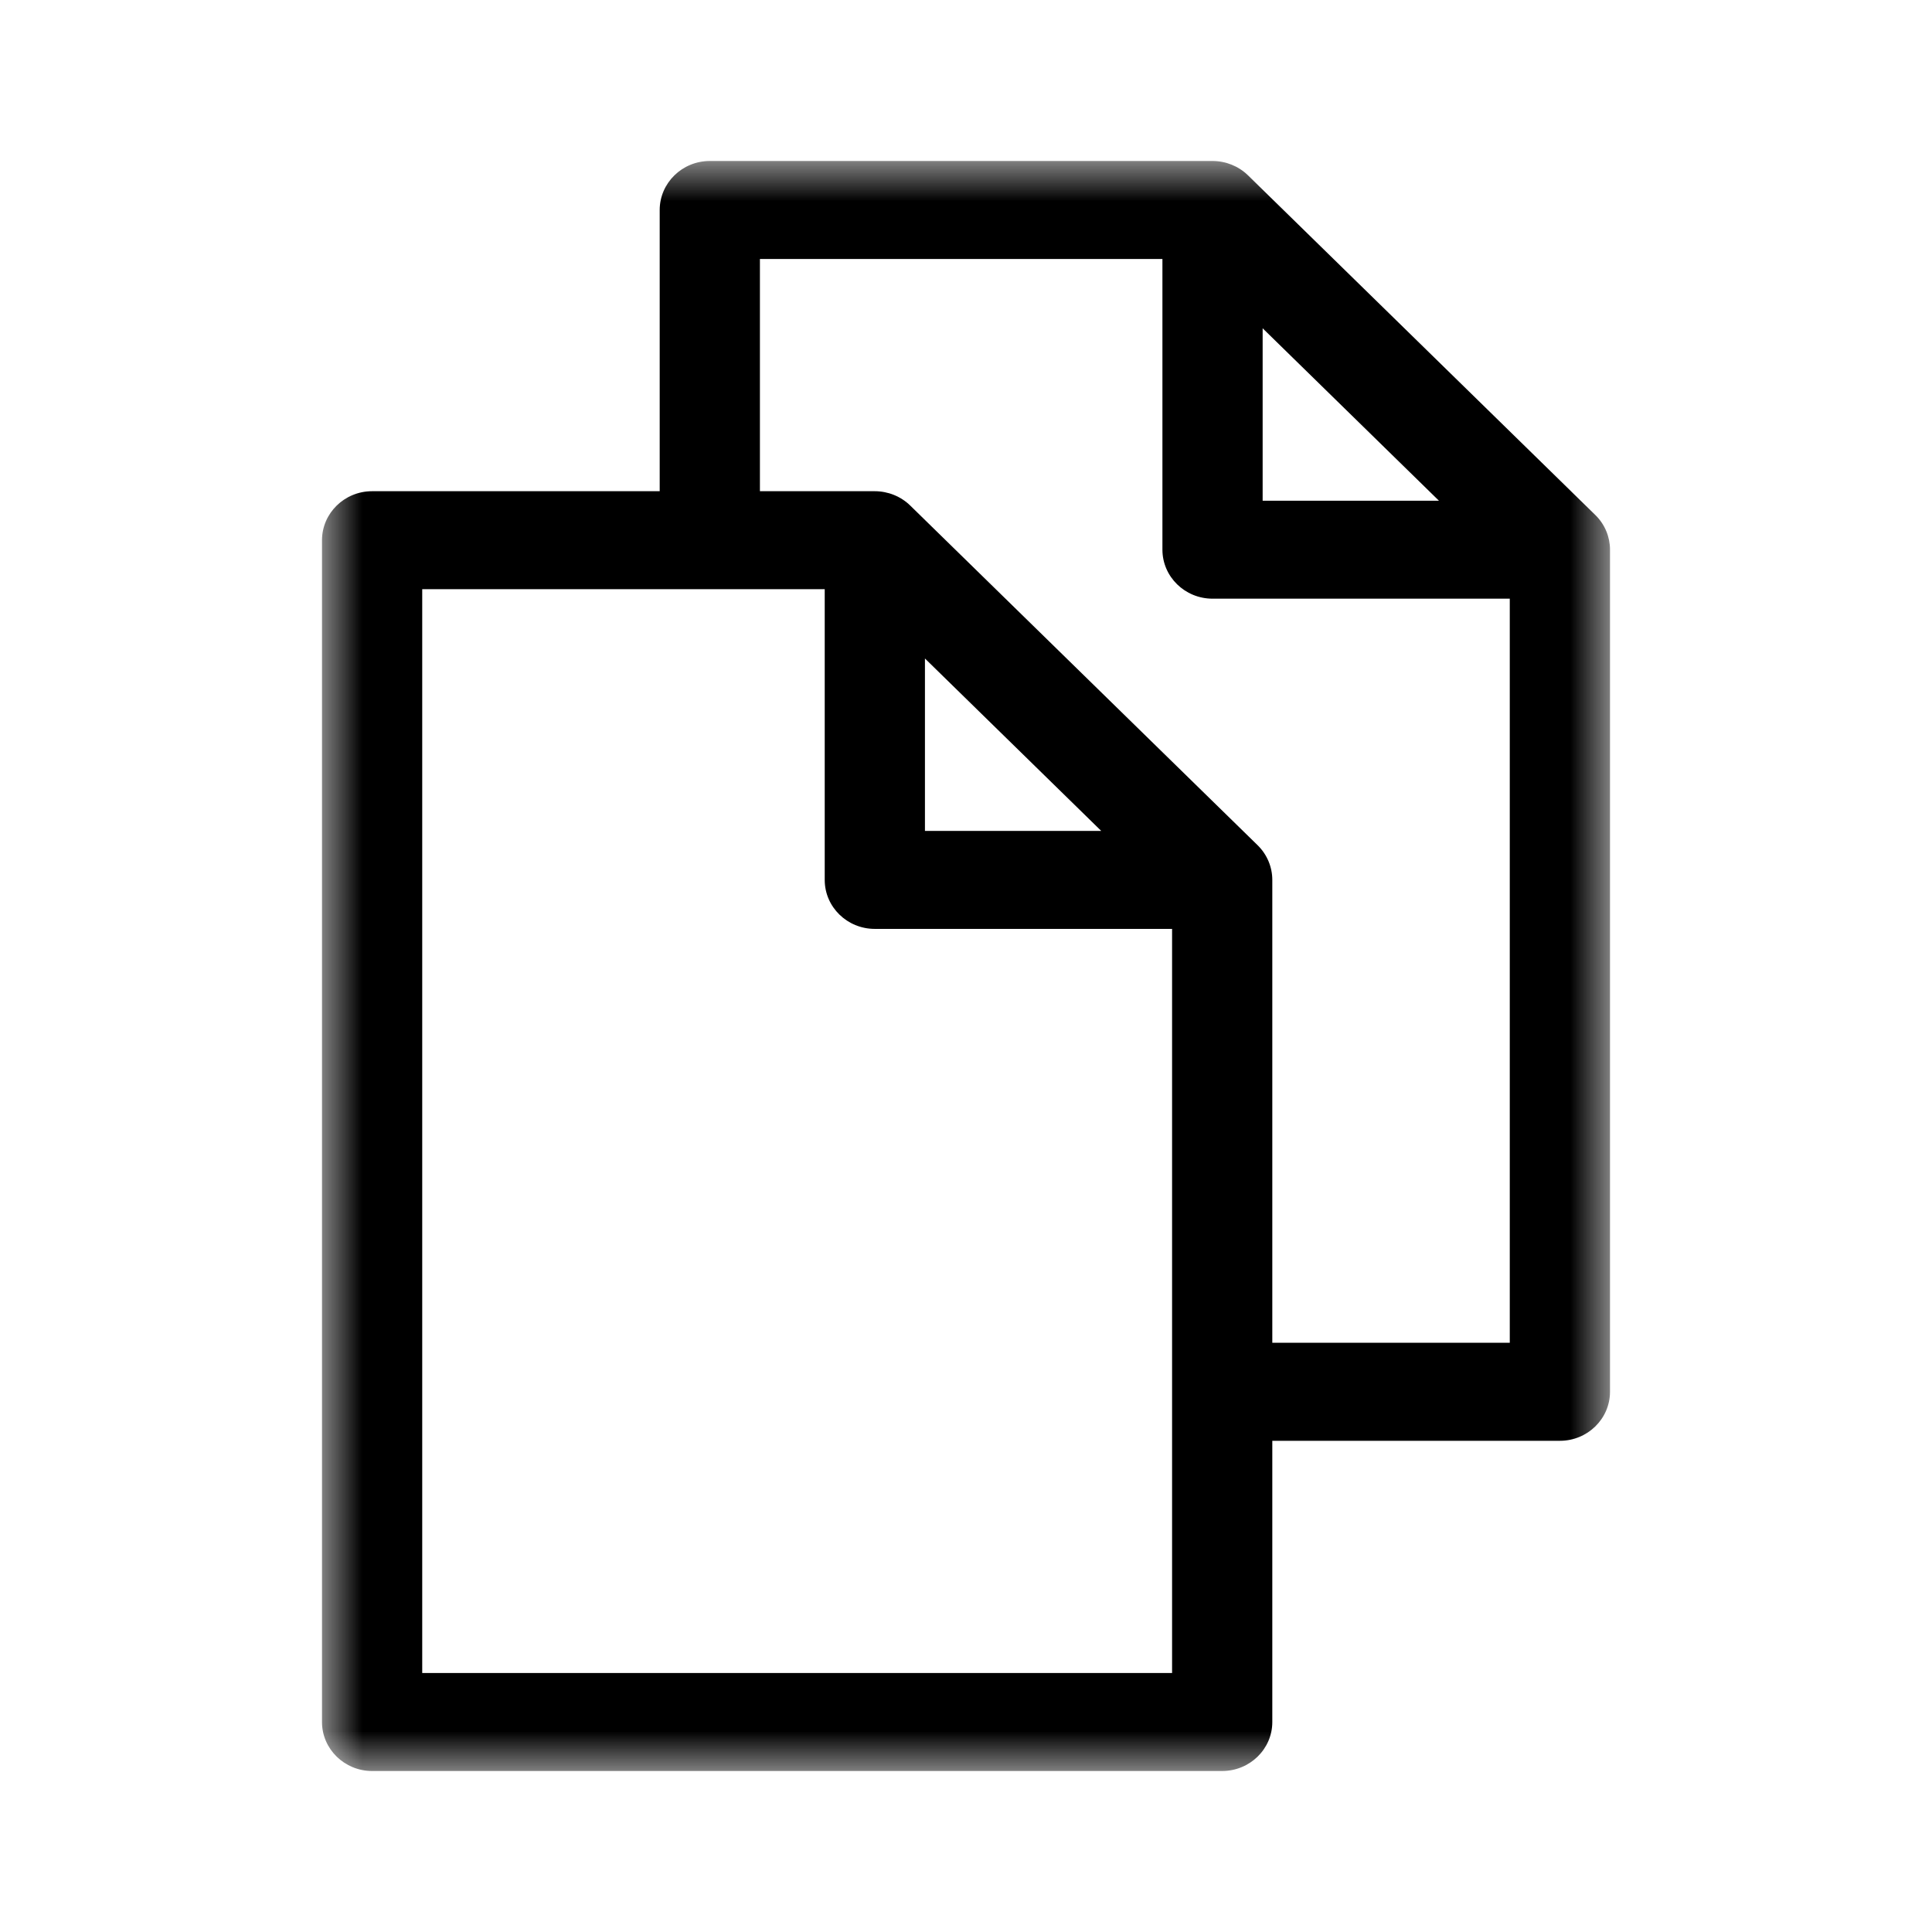 <svg width="24" height="24" viewBox="0 0 24 24" fill="none" xmlns="http://www.w3.org/2000/svg">
<mask id="mask0" mask-type="alpha" maskUnits="userSpaceOnUse" x="4" y="2" width="16" height="20">
<path fill-rule="evenodd" clip-rule="evenodd" d="M4 2H20V22H4V2Z" fill="white"/>
</mask>
<g mask="url(#mask0)">
<path fill-rule="evenodd" clip-rule="evenodd" d="M17.875 6.22H15.685V4.078C15.959 4.345 17.657 6.006 17.875 6.22ZM11.49 8.18L13.68 10.322H11.49V8.18ZM14.56 20.783H5.245V7.319H10.245V10.931C10.245 11.267 10.524 11.539 10.867 11.539H14.56V20.783ZM18.755 16.68H15.805V10.931C15.805 10.773 15.742 10.617 15.623 10.5L11.308 6.281C11.191 6.166 11.031 6.102 10.867 6.102H9.44V3.217H14.44V6.828C14.44 7.164 14.719 7.437 15.063 7.437H18.755V16.68ZM19.818 6.398L15.503 2.178C15.384 2.062 15.225 2 15.063 2H8.817C8.474 2 8.195 2.273 8.195 2.609V6.102H4.622C4.279 6.102 4 6.375 4 6.711V21.392C4 21.727 4.279 22 4.622 22H15.182C15.526 22 15.805 21.727 15.805 21.392V17.898H19.378C19.721 17.898 20 17.625 20 17.289V6.828C20 6.673 19.939 6.516 19.818 6.398Z" fill="black"/>
</g>
</svg>
